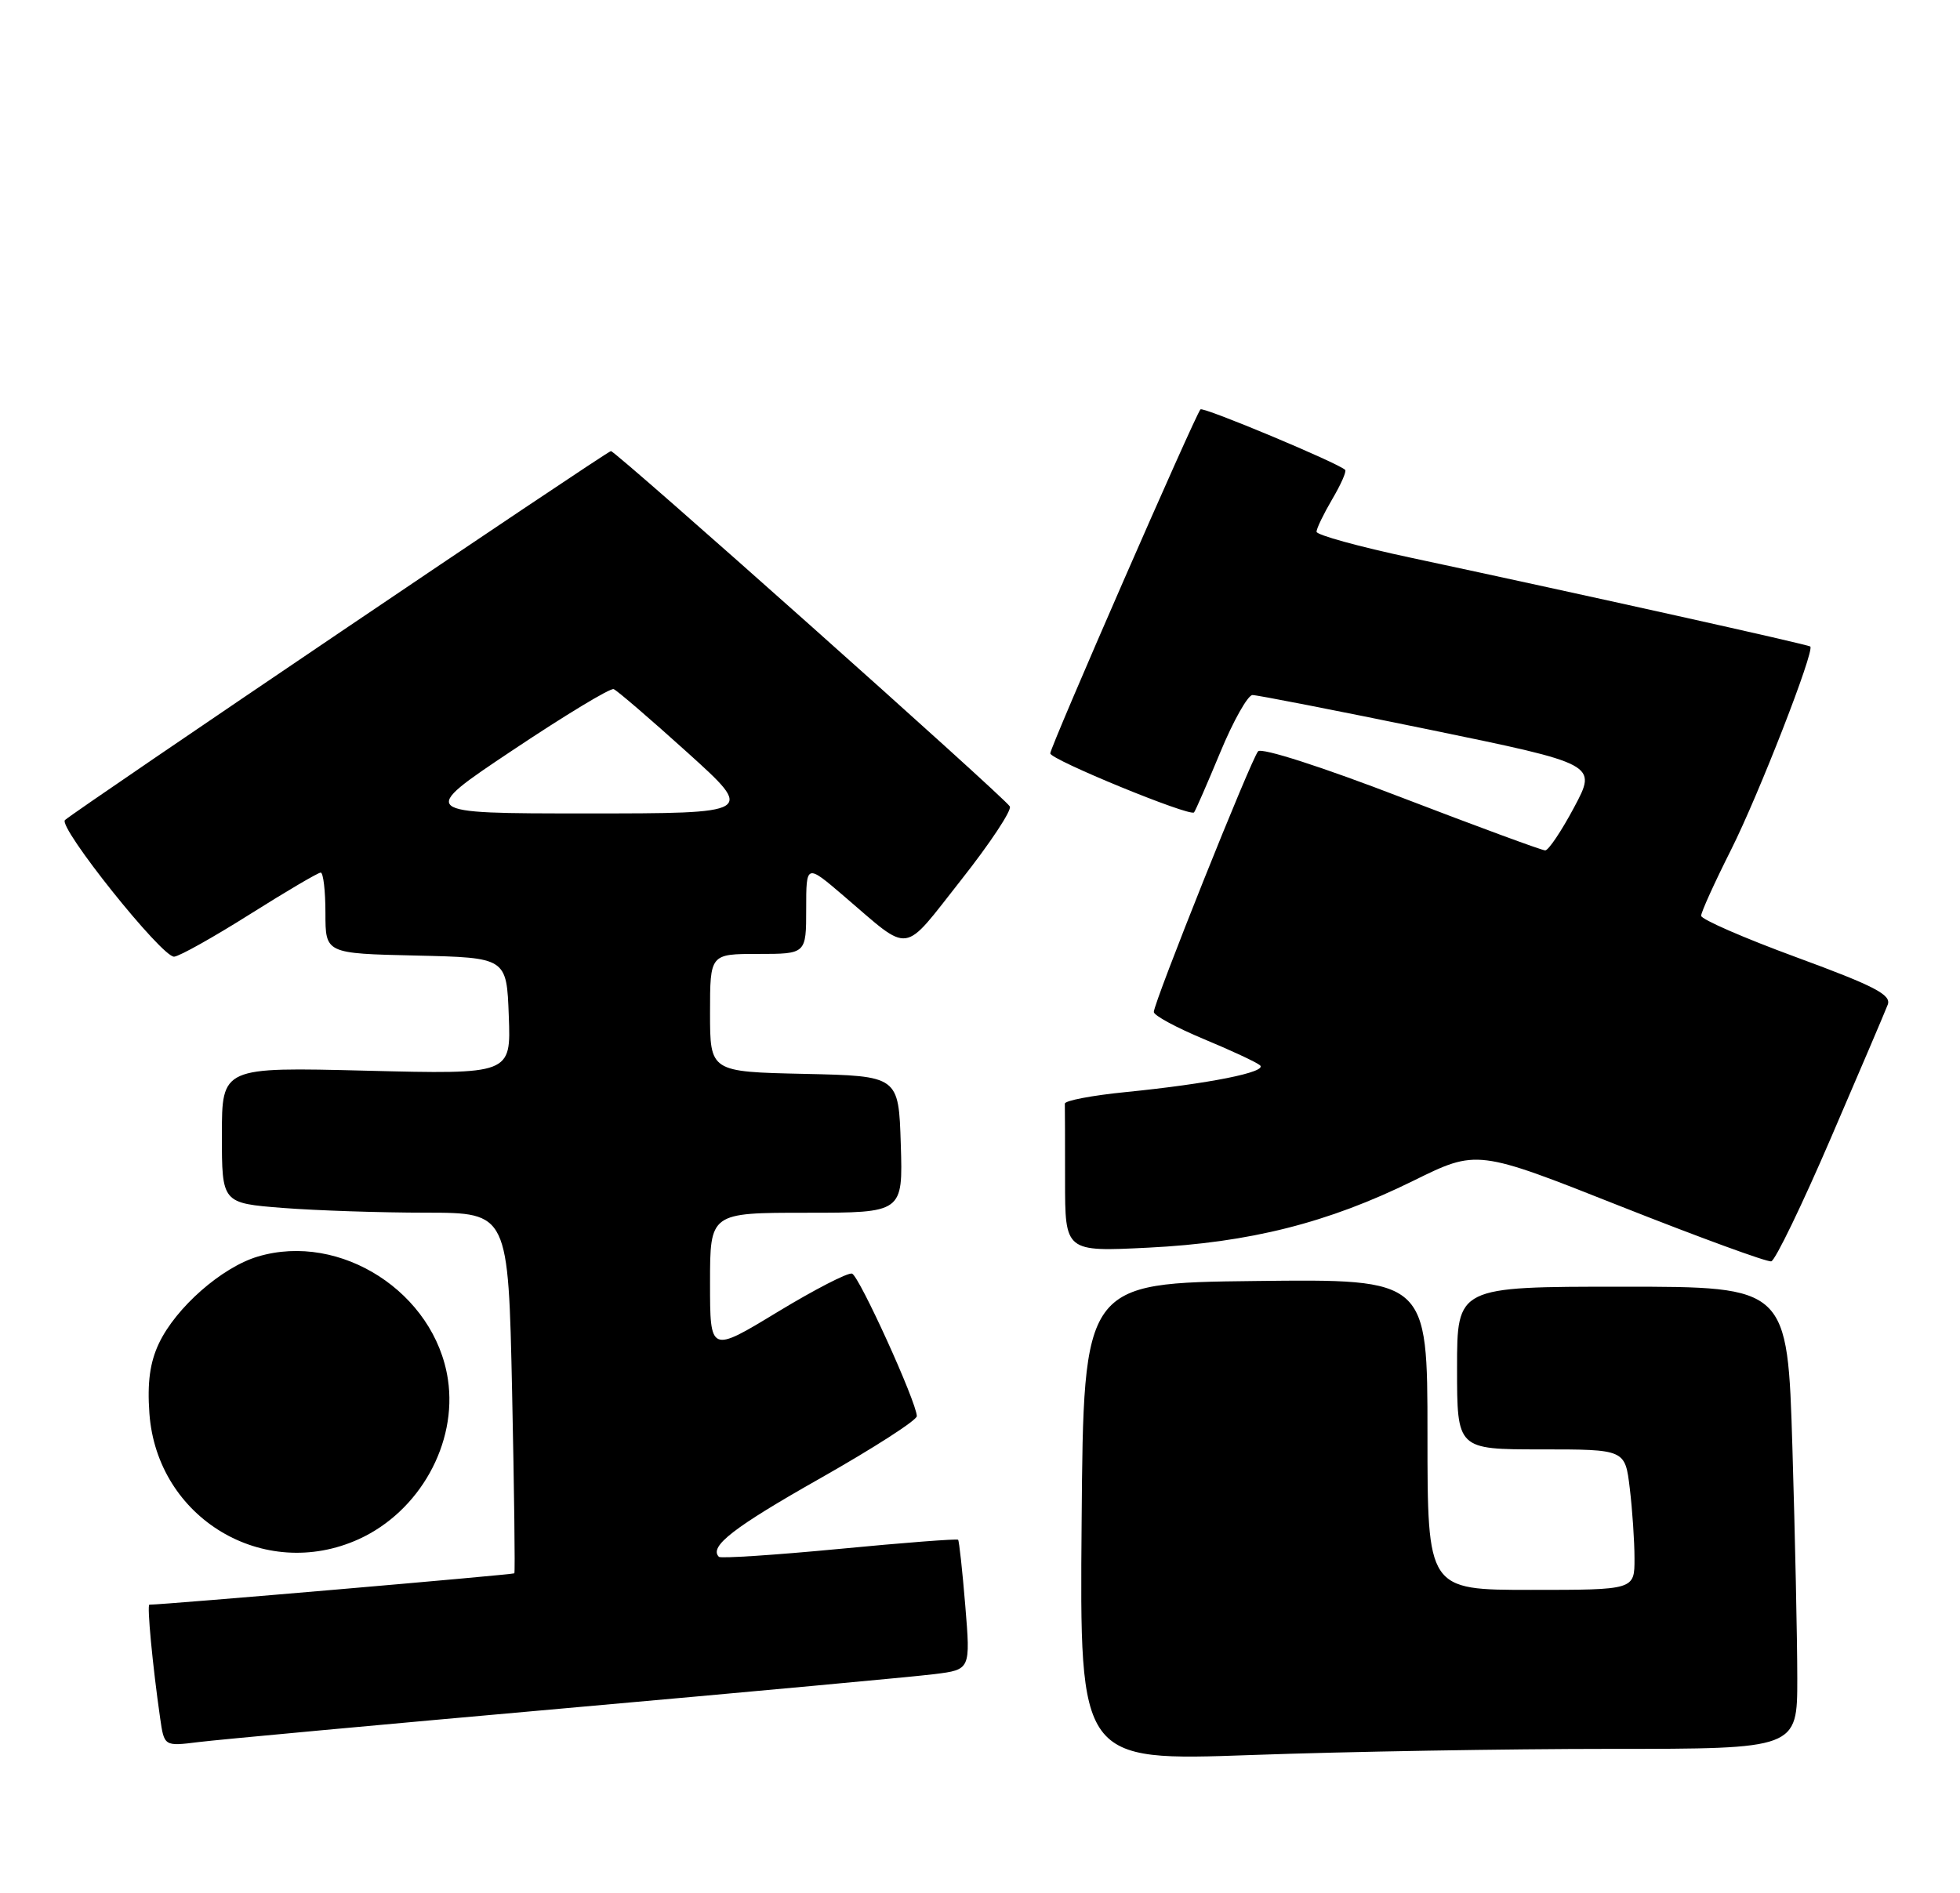 <?xml version="1.0" encoding="UTF-8" standalone="no"?>
<!DOCTYPE svg PUBLIC "-//W3C//DTD SVG 1.1//EN" "http://www.w3.org/Graphics/SVG/1.1/DTD/svg11.dtd" >
<svg xmlns="http://www.w3.org/2000/svg" xmlns:xlink="http://www.w3.org/1999/xlink" version="1.1" viewBox="0 0 265 256">
 <g >
 <path fill="currentColor"
d=" M 217.75 236.50 C 243.00 236.50 243.00 236.50 243.00 227.00 C 243.00 221.78 242.70 207.71 242.34 195.75 C 241.68 174.00 241.68 174.00 219.34 174.00 C 197.00 174.00 197.00 174.00 197.00 185.00 C 197.00 196.00 197.00 196.00 208.36 196.00 C 219.72 196.00 219.72 196.00 220.35 201.25 C 220.70 204.14 220.99 208.41 220.99 210.75 C 221.00 215.00 221.00 215.00 207.00 215.00 C 193.00 215.00 193.00 215.00 193.00 193.98 C 193.00 172.96 193.00 172.96 169.75 173.23 C 146.50 173.50 146.50 173.50 146.24 205.83 C 145.97 238.16 145.97 238.16 169.24 237.33 C 182.03 236.87 203.86 236.50 217.75 236.50 Z  M 76.50 231.00 C 101.25 228.80 123.69 226.73 126.36 226.39 C 131.22 225.78 131.22 225.78 130.51 217.14 C 130.12 212.39 129.68 208.37 129.54 208.22 C 129.39 208.07 122.16 208.62 113.46 209.46 C 104.76 210.29 97.44 210.77 97.20 210.53 C 95.82 209.15 99.17 206.55 110.90 199.91 C 118.10 195.83 123.98 192.05 123.96 191.50 C 123.90 189.55 116.17 172.56 115.20 172.23 C 114.66 172.05 110.12 174.39 105.11 177.43 C 96.00 182.96 96.00 182.96 96.00 173.48 C 96.00 164.00 96.00 164.00 109.04 164.00 C 122.08 164.00 122.08 164.00 121.79 154.75 C 121.50 145.50 121.50 145.50 108.75 145.22 C 96.00 144.94 96.00 144.94 96.00 136.97 C 96.00 129.00 96.00 129.00 102.50 129.00 C 109.00 129.00 109.00 129.00 109.00 122.91 C 109.00 116.81 109.00 116.81 114.08 121.16 C 123.30 129.04 121.87 129.23 129.93 119.02 C 133.87 114.03 136.84 109.54 136.53 109.05 C 135.71 107.72 83.27 61.00 82.60 61.00 C 82.09 61.00 10.51 109.39 8.79 110.89 C 7.77 111.79 21.93 129.52 23.55 129.37 C 24.30 129.30 28.91 126.71 33.81 123.62 C 38.71 120.53 43.01 118.00 43.36 118.00 C 43.71 118.00 44.00 120.46 44.00 123.47 C 44.00 128.94 44.00 128.94 56.25 129.22 C 68.50 129.50 68.50 129.50 68.79 137.39 C 69.09 145.28 69.09 145.28 49.54 144.79 C 30.00 144.30 30.00 144.30 30.00 153.50 C 30.00 162.70 30.00 162.70 38.25 163.35 C 42.79 163.70 51.50 163.99 57.61 163.99 C 68.72 164.00 68.72 164.00 69.24 188.25 C 69.52 201.59 69.66 212.61 69.54 212.76 C 69.38 212.94 22.24 217.00 20.20 217.00 C 19.85 217.00 20.63 225.24 21.65 232.33 C 22.20 236.16 22.20 236.16 26.85 235.58 C 29.41 235.26 51.75 233.20 76.50 231.00 Z  M 48.51 208.14 C 56.72 204.40 61.86 195.20 60.56 186.54 C 58.80 174.81 46.04 166.57 34.84 169.93 C 29.97 171.39 23.79 176.82 21.49 181.66 C 20.27 184.24 19.90 186.95 20.20 191.14 C 21.23 205.31 35.66 213.97 48.51 208.14 Z  M 247.53 153.92 C 251.42 144.89 254.89 136.76 255.23 135.86 C 255.74 134.53 253.48 133.35 242.93 129.47 C 235.82 126.86 230.00 124.32 230.00 123.84 C 230.00 123.35 231.82 119.34 234.04 114.93 C 237.78 107.49 245.36 88.03 244.76 87.43 C 244.49 87.16 214.82 80.57 190.75 75.42 C 183.74 73.93 178.00 72.34 178.00 71.91 C 178.00 71.47 178.96 69.49 180.12 67.51 C 181.29 65.53 182.08 63.75 181.87 63.54 C 180.93 62.61 162.69 54.98 162.31 55.36 C 161.63 56.04 142.00 101.00 142.00 101.88 C 142.00 102.72 160.88 110.47 161.44 109.86 C 161.62 109.66 163.21 106.01 164.98 101.75 C 166.74 97.49 168.71 94.00 169.34 93.99 C 169.98 93.99 180.72 96.09 193.22 98.66 C 215.94 103.34 215.94 103.34 212.83 109.17 C 211.12 112.38 209.36 115.00 208.92 115.00 C 208.48 115.00 199.75 111.78 189.51 107.85 C 178.79 103.72 170.57 101.07 170.10 101.60 C 169.17 102.63 156.00 135.57 156.00 136.85 C 156.00 137.32 159.04 138.96 162.75 140.51 C 166.46 142.05 169.89 143.65 170.36 144.06 C 171.40 144.97 163.43 146.56 152.22 147.68 C 147.66 148.13 143.95 148.84 143.97 149.25 C 143.99 149.66 144.00 154.34 144.00 159.64 C 144.00 169.28 144.00 169.28 155.25 168.72 C 168.96 168.04 179.57 165.36 191.10 159.67 C 199.70 155.43 199.70 155.43 219.10 163.12 C 229.77 167.34 238.94 170.70 239.48 170.57 C 240.02 170.45 243.64 162.96 247.53 153.92 Z  M 69.33 101.44 C 76.38 96.73 82.51 93.02 82.97 93.19 C 83.42 93.36 87.90 97.21 92.93 101.75 C 102.06 110.00 102.06 110.00 79.29 110.00 C 56.51 110.00 56.51 110.00 69.33 101.44 Z "/>
</g>
</svg>